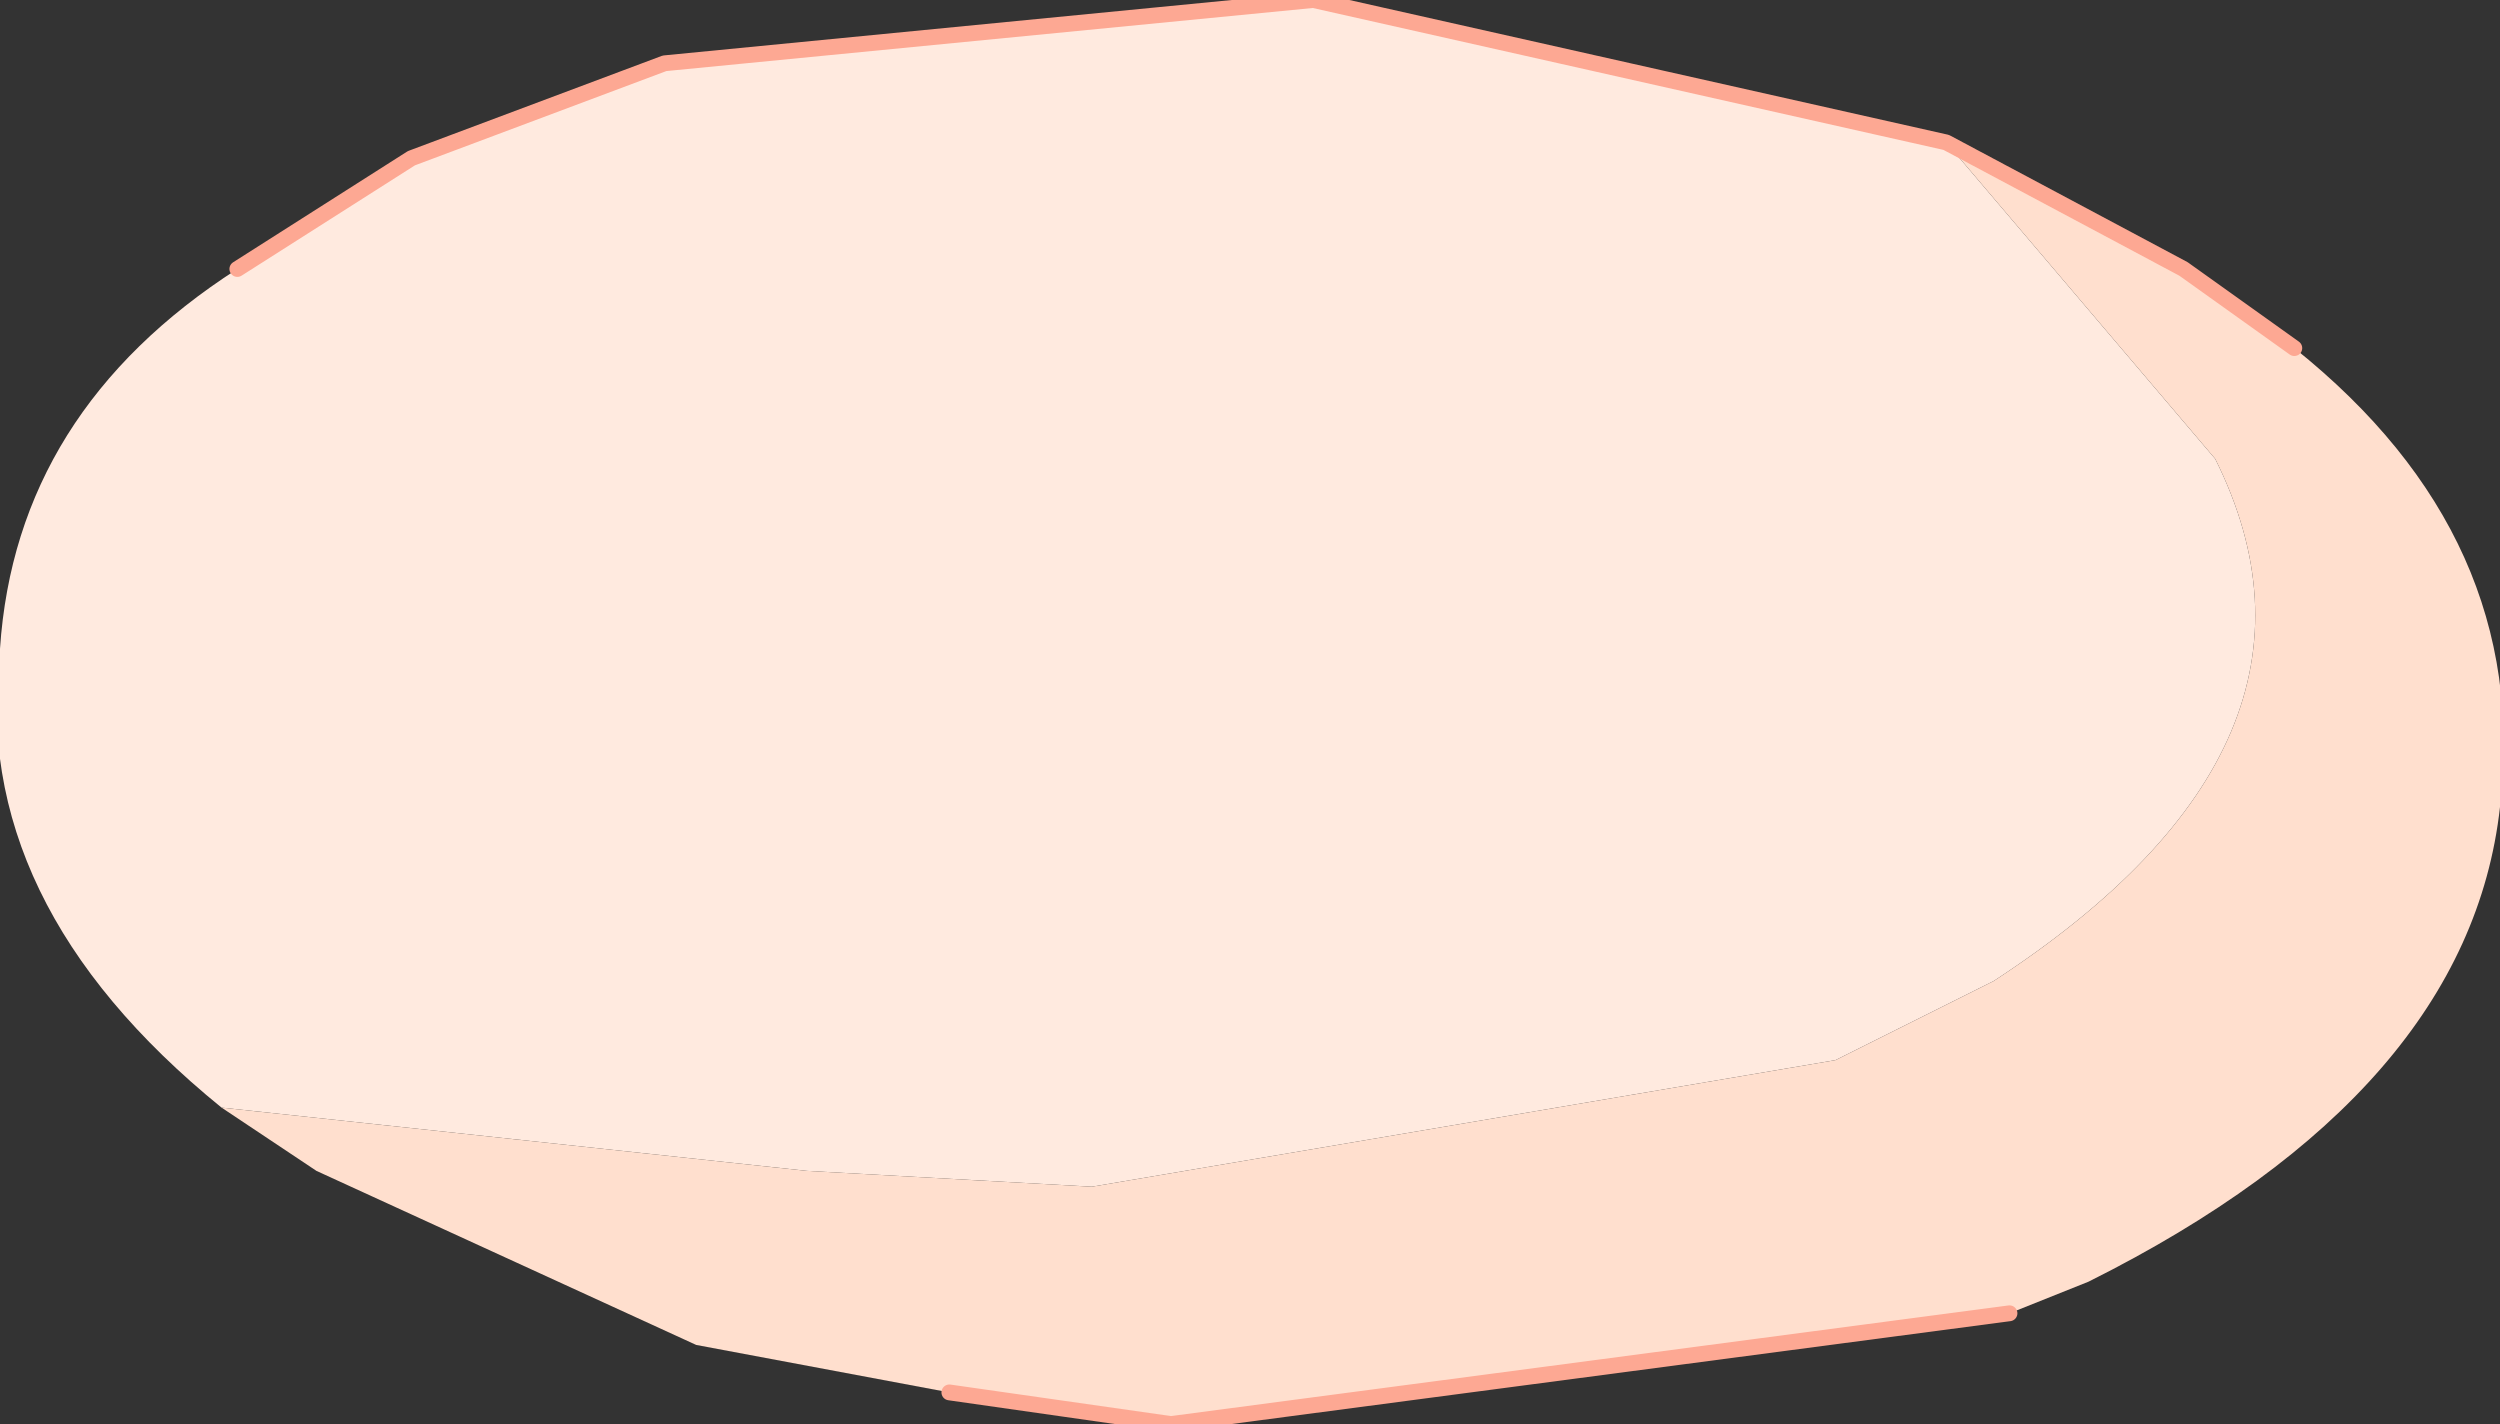 <?xml version="1.0" encoding="UTF-8" standalone="no"?>
<svg xmlns:xlink="http://www.w3.org/1999/xlink" height="4.5px" width="7.9px" xmlns="http://www.w3.org/2000/svg">
  <rect width="100%" height="100%" fill="#333333" stroke="none"/>
  <g transform="matrix(1.0, 0.0, 0.0, 1.0, 4.25, 2.2)">
    <path d="M1.9 -1.75 L2.75 -0.75 Q3.2 0.15 2.05 0.9 L1.55 1.15 -0.8 1.55 -1.7 1.5 -3.55 1.3 Q-4.35 0.65 -4.25 -0.15 -4.2 -0.9 -3.5 -1.35 L-2.95 -1.7 -2.15 -2.0 -0.1 -2.2 1.9 -1.75" fill="#ffeadf" fill-rule="evenodd" stroke="none"/>
    <path d="M-3.55 1.3 L-1.7 1.5 -0.8 1.55 1.55 1.15 2.05 0.9 Q3.2 0.15 2.75 -0.75 L1.9 -1.75 2.65 -1.35 3.0 -1.1 Q3.75 -0.5 3.65 0.35 3.55 1.25 2.35 1.85 L2.1 1.95 -0.55 2.3 -1.25 2.2 -2.05 2.05 -3.25 1.5 -3.55 1.3" fill="#ffdfce" fill-rule="evenodd" stroke="none"/>
    <path d="M-1.25 2.2 L-0.55 2.3 2.1 1.95 M3.0 -1.1 L2.65 -1.35 1.9 -1.75 -0.1 -2.2 -2.15 -2.0 -2.95 -1.7 -3.5 -1.35" fill="none" stroke="#fda893" stroke-linecap="round" stroke-linejoin="round" stroke-width="0.05"/>
  </g>
</svg>
